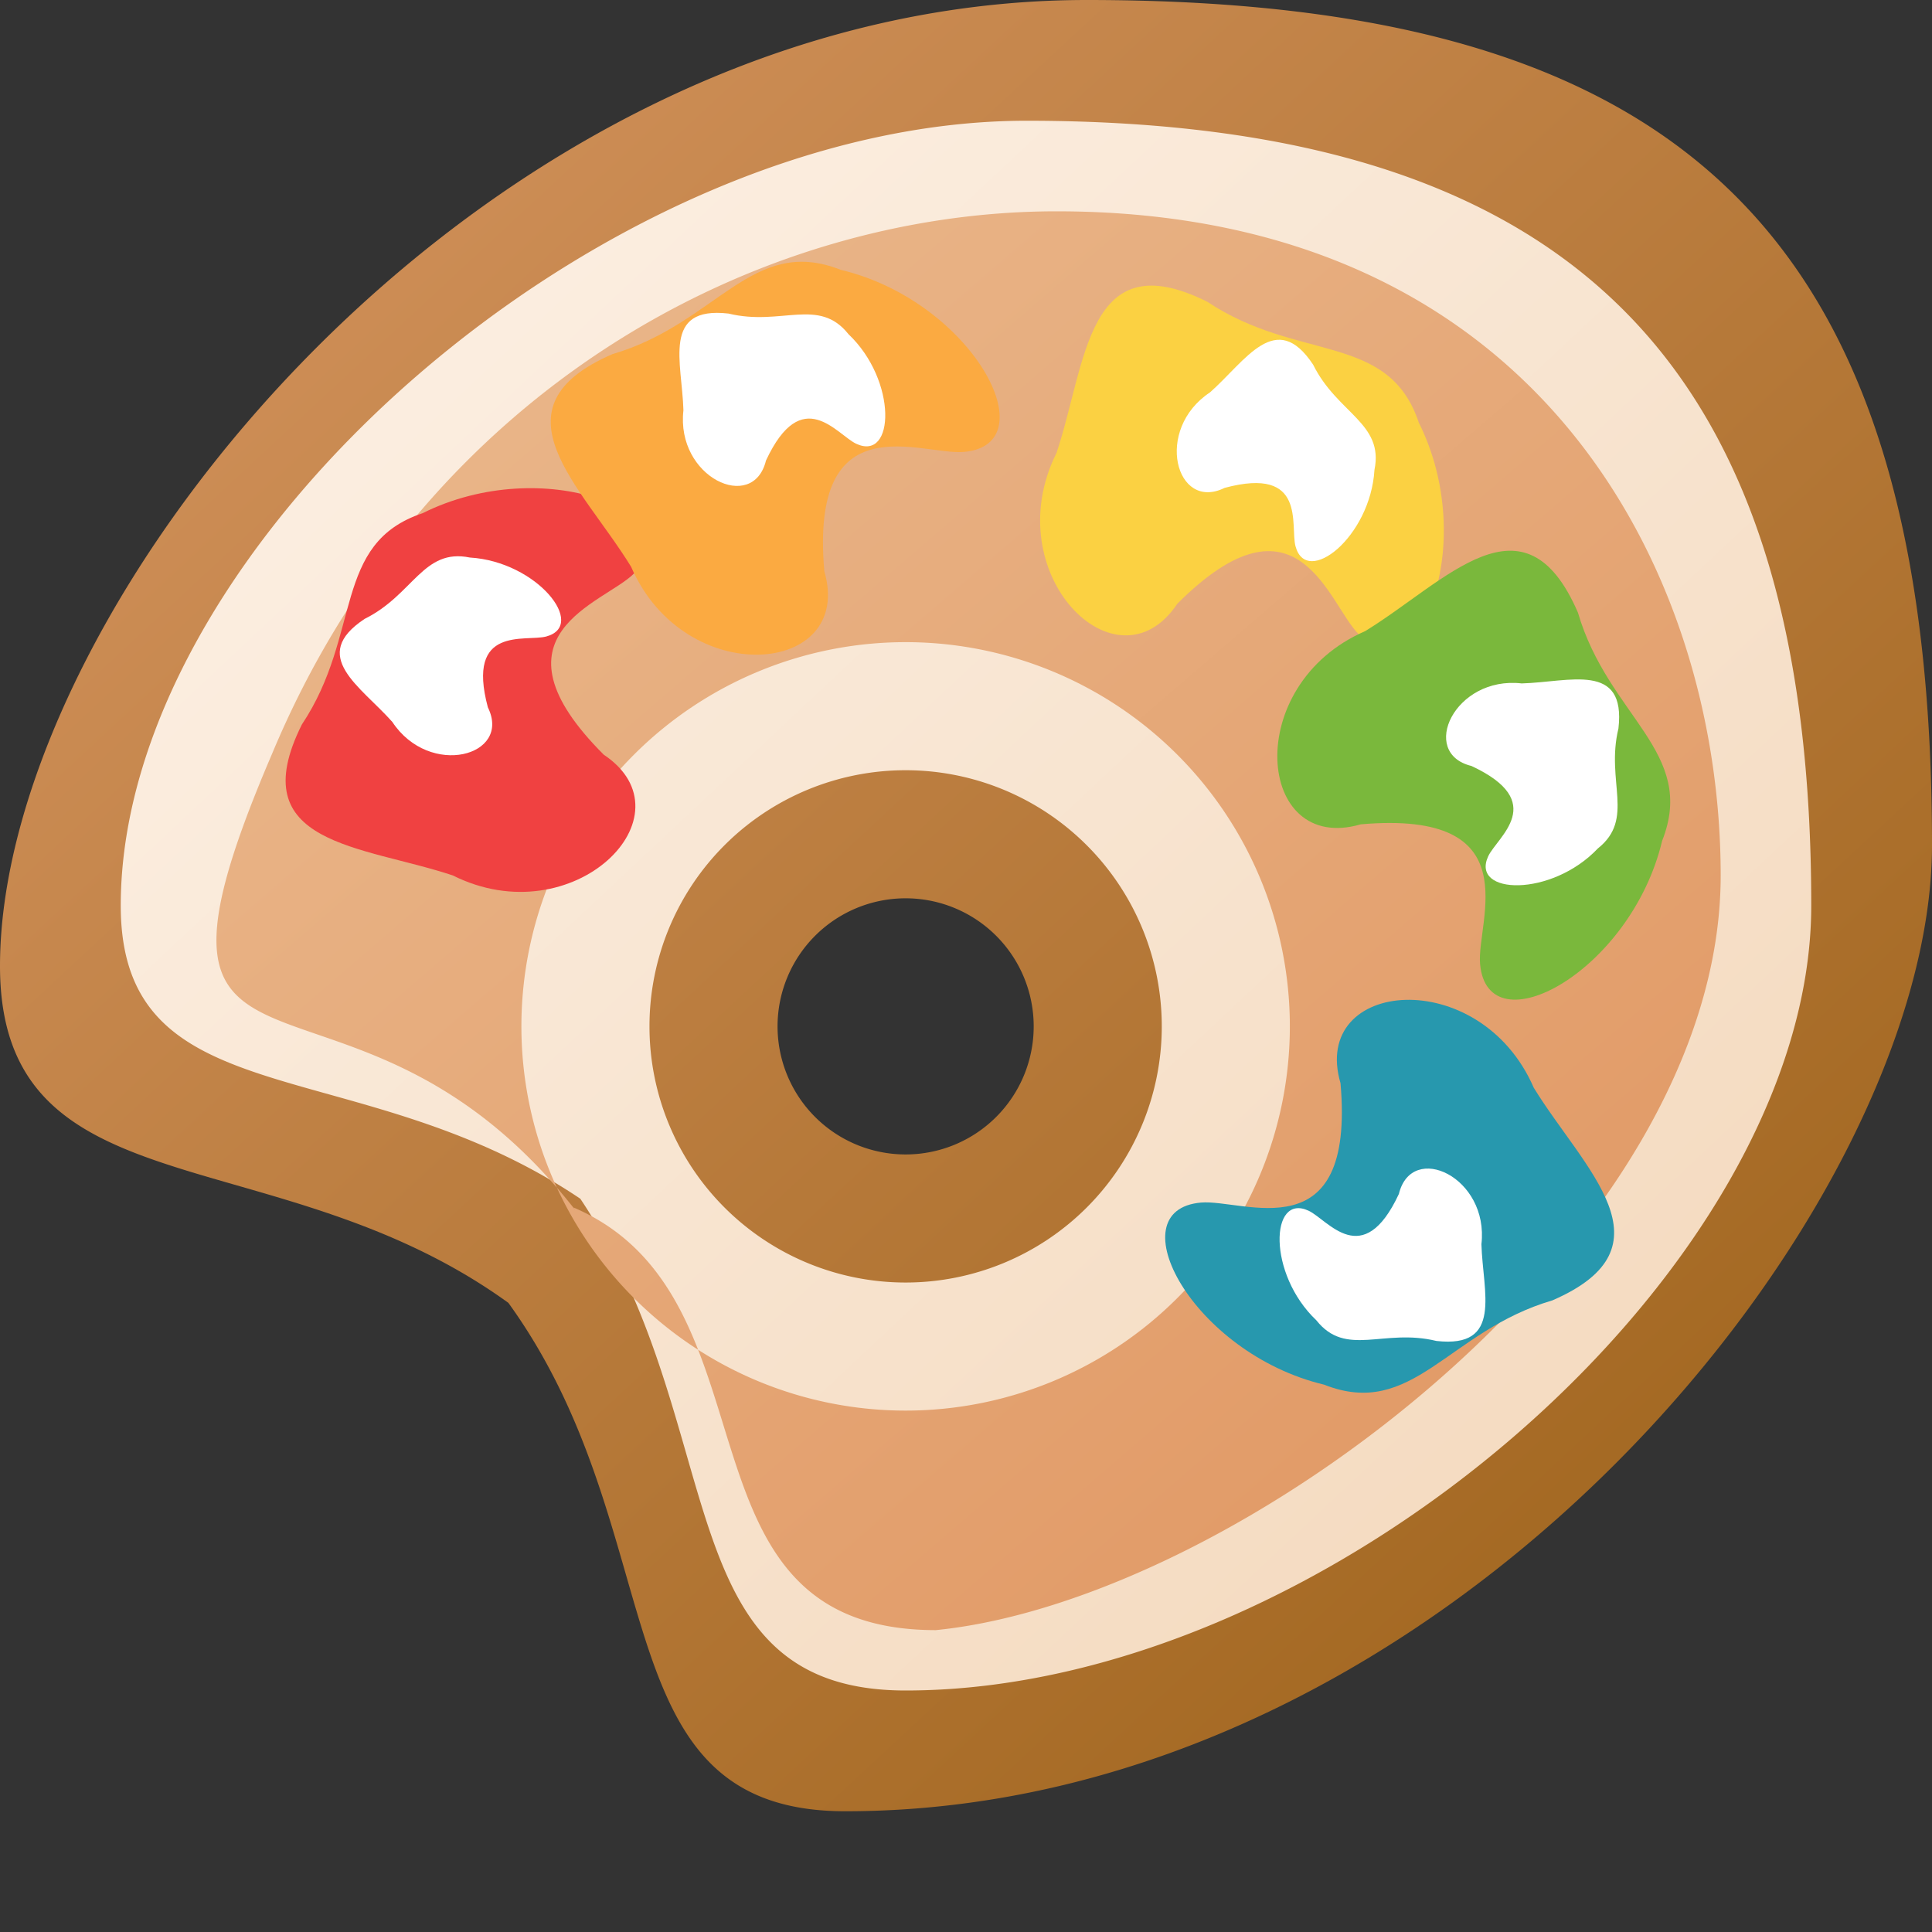 <?xml version="1.0" encoding="utf-8" standalone="yes"?>
<!DOCTYPE svg PUBLIC "-//W3C//DTD SVG 1.1//EN" "http://www.w3.org/Graphics/SVG/1.1/DTD/svg11.dtd">
<svg xmlns="http://www.w3.org/2000/svg" xmlns:xlink="http://www.w3.org/1999/xlink"
	width="16" height="16" version="1.1">
	<rect width="100%" height="100%" fill="#333333" stroke="none"/>
	<title>Palette</title>
	<desc>Palette Color Theme</desc>
	<g id="icon" transform="translate(8,8)">
		<defs>
			<linearGradient id="backing" x1="0%" y1="0%" x2="100%" y2="100%">
				<stop offset="0%" stop-color="#d79662" />
				<stop offset="100%" stop-color="#9a6016" />
			</linearGradient>
			<linearGradient id="in-border" x1="0%" y1="0%" x2="100%" y2="100%">
				<stop offset="0%" stop-color="#fdf2e7" />
				<stop offset="100%" stop-color="#f3d7ba" />
			</linearGradient>
			<linearGradient id="center" x1="0%" y1="0%" x2="100%" y2="100%">
				<stop offset="0%" stop-color="#ebbc91" />
				<stop offset="100%" stop-color="#e09560" />
			</linearGradient>
		</defs>
		<path fill="url(#backing)"
			d="M-1.25,1.25 a0.75,0.75 0 0,0 1.5,-1.5 a0.75,0.75 0 0,0 -1.5,1.5 l-2,2 c-2,-2 -4.75,-1 -4.75,-3.25 c0,-3 4,-8 9,-8 c5,0 7,2 7,7 c0,3 -4,8 -9,8 c-2.25,0 -1.25,-2.75 -3.25,-4.75 Z" />
		<path fill="url(#in-border)"
			d="M-2,2 a1.5,1.5 0 0,0 3,-3 a1.5,1.5 0 0,0 -3,3 l-0.5,0.5 c-2,-2 -4.5,-1 -4.5,-3 c0,-3 4,-6.5 7.5,-6.5 c4.75,0 6.5,2.25 6.5,6.5 c0,3 -4,6.5 -7.5,6.5 c-2.25,0 -1.25,-2.75 -3.25,-4.75 Z" />
		<path
			d="M-2.75,2.75 a2.25,2.25 0 0,0 4.5,-4.5 a2.25,2.25 0 0,0 -4.5,4.5 c-2,-3.5 -4.5,-1 -3,-4.5 c1.25,-3 4,-4.5 6.5,-4.5 c4,0 5.5,3 5.5,5.5 c0,3 -4,6 -6.5,6.25 c-2.25,0 -1.25,-2.75 -3,-3.5
 Z"
			fill="url(#center)" />
		<g fill="#f04141">
			<path id="blob"
				d="M-5.5,-2 c-0.5,1 0.5,1 1.25,1.25 c1,0.5 2,-0.5 1.25,-1 c-1,-1 0,-1.25 0.25,-1.5 c0.5,-0.5 -0.75,-1 -1.75,-0.5 c-0.75,0.25 -0.5,1 -1,1.75 " />
			<use xlink:href="#blob" id="splot" transform="scale(0.5) rotate(30) translate(-6,2)"
				fill="#fff" opacity="0.5" />
		</g>
		<g fill="#fbaa41" transform="rotate(40)">
			<use xlink:href="#blob" />
			<use xlink:href="#splot" />
		</g>
		<g fill="#fbd142" transform="rotate(90)">
			<use xlink:href="#blob" />
			<use xlink:href="#splot" />
		</g>
		<g fill="#7ab83c" transform="rotate(130)">
			<use xlink:href="#blob" />
			<use xlink:href="#splot" />
		</g>
		<g fill="#2798ae" transform="rotate(220) translate(0,3)">
			<use xlink:href="#blob" />
			<use xlink:href="#splot" />
		</g>
	</g>
</svg>
